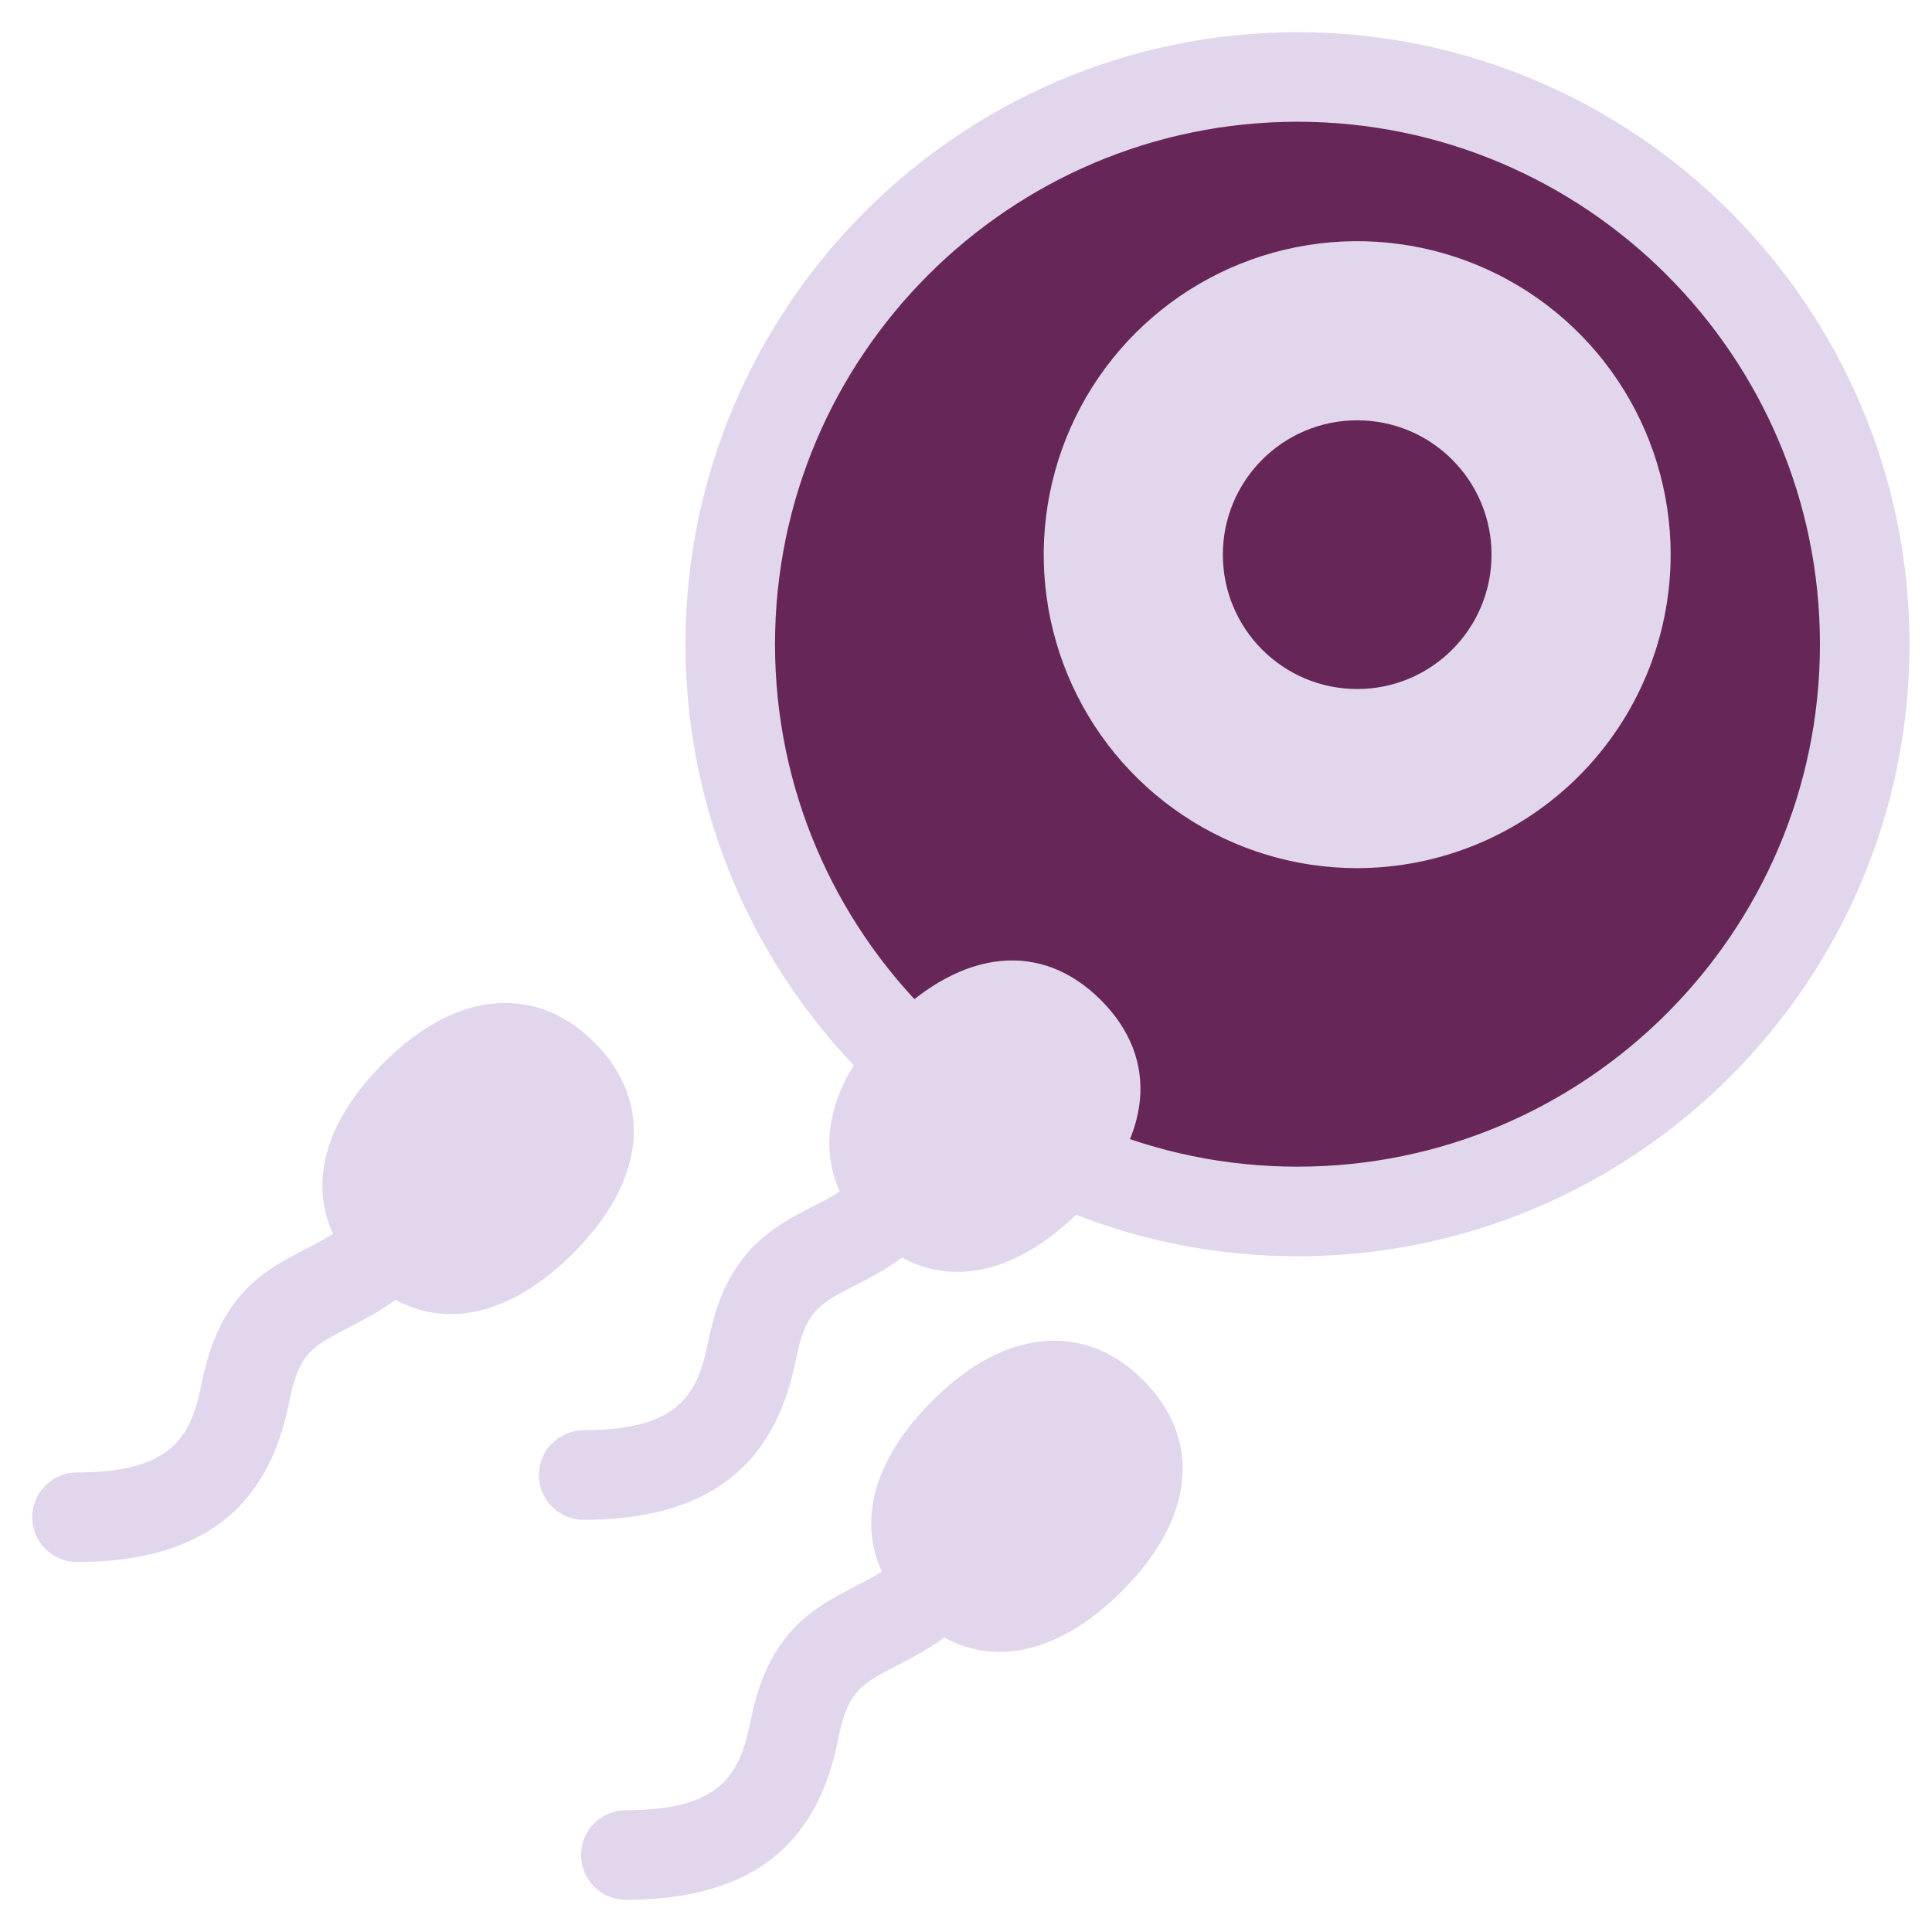 <svg width="60" height="60" viewBox="0 0 60 60" fill="none" xmlns="http://www.w3.org/2000/svg">
<path d="M40.294 37.623C50.023 37.623 57.91 29.736 57.91 20.007C57.91 10.278 50.023 2.391 40.294 2.391C30.565 2.391 22.678 10.278 22.678 20.007C22.678 29.736 30.565 37.623 40.294 37.623Z" fill="#662658"/>
<path d="M59.301 20.007C59.301 9.526 50.775 1 40.294 1C29.814 1 21.288 9.526 21.288 20.007C21.288 30.487 29.814 39.014 40.294 39.014C50.775 39.014 59.301 30.487 59.301 20.007ZM24.069 20.007C24.069 11.06 31.347 3.781 40.294 3.781C49.242 3.781 56.52 11.06 56.52 20.007C56.52 28.954 49.242 36.232 40.294 36.232C31.347 36.232 24.069 28.954 24.069 20.007Z" fill="#E1D6EC"/>
<path d="M42.149 25.57C46.757 25.57 50.493 21.834 50.493 17.225C50.493 12.617 46.757 8.881 42.149 8.881C37.54 8.881 33.804 12.617 33.804 17.225C33.804 21.834 37.54 25.57 42.149 25.57Z" fill="#E1D6EC"/>
<path d="M51.884 17.226C51.884 15.3 51.313 13.418 50.243 11.817C49.174 10.216 47.653 8.968 45.874 8.231C44.095 7.494 42.138 7.302 40.25 7.677C38.361 8.053 36.627 8.98 35.265 10.342C33.904 11.703 32.976 13.438 32.601 15.326C32.225 17.215 32.418 19.172 33.155 20.951C33.892 22.73 35.139 24.25 36.74 25.32C38.341 26.39 40.223 26.961 42.149 26.961C44.73 26.958 47.204 25.931 49.029 24.106C50.854 22.281 51.881 19.806 51.884 17.226ZM35.195 17.226C35.195 15.85 35.603 14.506 36.367 13.362C37.131 12.219 38.217 11.327 39.488 10.801C40.758 10.275 42.157 10.137 43.505 10.405C44.854 10.674 46.093 11.336 47.066 12.308C48.038 13.281 48.701 14.52 48.969 15.869C49.237 17.218 49.099 18.616 48.573 19.887C48.047 21.157 47.156 22.243 46.012 23.007C44.869 23.771 43.524 24.179 42.149 24.179C40.305 24.177 38.538 23.444 37.234 22.14C35.93 20.837 35.197 19.069 35.195 17.226Z" fill="#E1D6EC"/>
<path d="M42.149 21.398C44.453 21.398 46.321 19.53 46.321 17.225C46.321 14.921 44.453 13.053 42.149 13.053C39.844 13.053 37.977 14.921 37.977 17.225C37.977 19.53 39.844 21.398 42.149 21.398Z" fill="#662658"/>
<path d="M24.734 42.148C25.021 40.714 25.46 40.487 26.521 39.939C27.215 39.581 28.077 39.135 28.943 38.269C29.204 38.008 29.351 37.654 29.351 37.285C29.351 36.916 29.204 36.563 28.943 36.302C28.683 36.041 28.329 35.894 27.96 35.894C27.591 35.894 27.237 36.041 26.976 36.302C26.416 36.862 25.847 37.156 25.245 37.467C23.984 38.118 22.556 38.856 22.007 41.602C21.688 43.197 21.199 44.417 18.126 44.417C17.757 44.417 17.403 44.564 17.142 44.825C16.881 45.086 16.735 45.439 16.735 45.808C16.735 46.177 16.881 46.531 17.142 46.791C17.403 47.052 17.757 47.199 18.126 47.199C23.143 47.199 24.301 44.316 24.734 42.148Z" fill="#E1D6EC"/>
<path d="M33.532 37.613C35.79 35.355 36.035 32.904 34.188 31.057C32.34 29.21 29.89 29.455 27.631 31.713C26.653 32.692 26.05 33.699 25.839 34.707C25.648 35.622 25.69 36.983 26.976 38.269C27.799 39.092 28.74 39.499 29.732 39.499C30.967 39.499 32.279 38.866 33.532 37.613Z" fill="#E1D6EC"/>
<path d="M26.045 53.948C26.331 52.515 26.771 52.288 27.832 51.739C28.525 51.381 29.388 50.936 30.254 50.07C30.384 49.941 30.487 49.787 30.557 49.618C30.628 49.45 30.664 49.269 30.664 49.086C30.664 48.903 30.628 48.721 30.559 48.552C30.489 48.383 30.386 48.23 30.257 48.1C30.127 47.971 29.974 47.868 29.805 47.798C29.636 47.729 29.454 47.693 29.271 47.693C29.088 47.693 28.907 47.73 28.738 47.8C28.57 47.87 28.416 47.973 28.287 48.103C27.727 48.663 27.158 48.957 26.556 49.268C25.295 49.919 23.867 50.657 23.318 53.403C22.999 54.998 22.51 56.219 19.437 56.219C19.068 56.219 18.714 56.365 18.453 56.626C18.192 56.887 18.046 57.24 18.046 57.609C18.046 57.978 18.192 58.332 18.453 58.593C18.714 58.853 19.068 59 19.437 59C24.454 59 25.611 56.117 26.045 53.948Z" fill="#E1D6EC"/>
<path d="M34.843 49.414C37.101 47.156 37.346 44.706 35.499 42.858C34.213 41.573 32.852 41.531 31.936 41.722C30.928 41.932 29.921 42.535 28.943 43.514C26.685 45.772 26.439 48.222 28.287 50.07C29.11 50.893 30.051 51.3 31.043 51.3C32.278 51.3 33.59 50.667 34.843 49.414Z" fill="#E1D6EC"/>
<path d="M8.999 43.459C9.286 42.025 9.725 41.798 10.787 41.25C11.48 40.892 12.342 40.446 13.208 39.58C13.468 39.319 13.613 38.966 13.613 38.597C13.612 38.229 13.466 37.876 13.206 37.616C12.945 37.356 12.592 37.209 12.224 37.209C11.856 37.208 11.502 37.354 11.241 37.613C10.681 38.173 10.112 38.467 9.51 38.779C8.249 39.43 6.821 40.168 6.272 42.913C5.953 44.508 5.465 45.729 2.391 45.729C2.022 45.729 1.668 45.875 1.407 46.136C1.147 46.397 1 46.751 1 47.12C1 47.488 1.147 47.842 1.407 48.103C1.668 48.364 2.022 48.51 2.391 48.51C7.409 48.51 8.566 45.627 8.999 43.459Z" fill="#E1D6EC"/>
<path d="M17.798 38.924C20.055 36.667 20.301 34.216 18.453 32.368C17.168 31.083 15.806 31.041 14.891 31.232C13.883 31.442 12.876 32.045 11.897 33.024C9.639 35.282 9.394 37.733 11.242 39.58C12.064 40.403 13.006 40.81 13.997 40.81C15.233 40.81 16.545 40.177 17.798 38.924Z" fill="#E1D6EC"/>
</svg>
